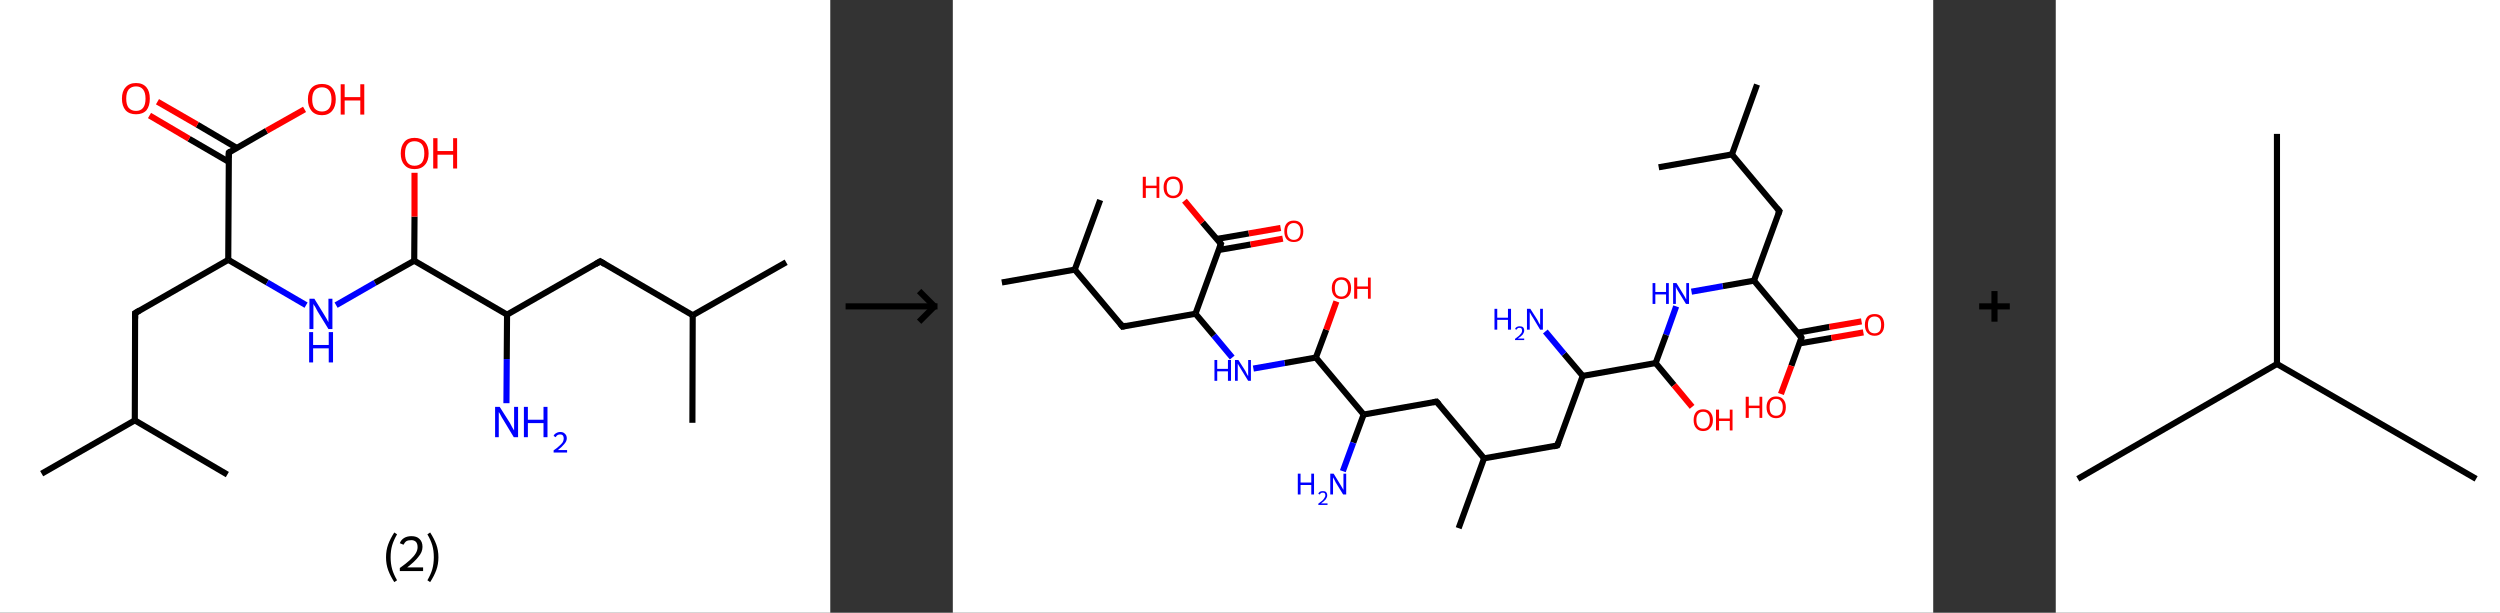 <?xml version='1.0' encoding='ASCII' standalone='yes'?>
<svg xmlns="http://www.w3.org/2000/svg" xmlns:xlink="http://www.w3.org/1999/xlink" version="1.1" width="816.0px" viewBox="0 0 816.0 200.0" height="200.0px">
  <rect x="0" y="0" width="816.0" height="200.0" fill="#333333" stroke="none"/>
  <g>
    <g transform="translate(0, 0) scale(1 1) "><!-- END OF HEADER -->
<rect style="opacity:1.0;fill:#FFFFFF;stroke:none" width="271.0" height="200.0" x="0.0" y="0.0"> </rect>
<path class="bond-0 atom-0 atom-1" d="M 13.6,154.6 L 44.0,137.2" style="fill:none;fill-rule:evenodd;stroke:#000000;stroke-width:2.0px;stroke-linecap:butt;stroke-linejoin:miter;stroke-opacity:1"/>
<path class="bond-1 atom-1 atom-2" d="M 44.0,137.2 L 74.2,154.9" style="fill:none;fill-rule:evenodd;stroke:#000000;stroke-width:2.0px;stroke-linecap:butt;stroke-linejoin:miter;stroke-opacity:1"/>
<path class="bond-2 atom-1 atom-3" d="M 44.0,137.2 L 44.1,102.2" style="fill:none;fill-rule:evenodd;stroke:#000000;stroke-width:2.0px;stroke-linecap:butt;stroke-linejoin:miter;stroke-opacity:1"/>
<path class="bond-3 atom-3 atom-4" d="M 44.1,102.2 L 74.5,84.8" style="fill:none;fill-rule:evenodd;stroke:#000000;stroke-width:2.0px;stroke-linecap:butt;stroke-linejoin:miter;stroke-opacity:1"/>
<path class="bond-4 atom-4 atom-5" d="M 74.5,84.8 L 87.2,92.2" style="fill:none;fill-rule:evenodd;stroke:#000000;stroke-width:2.0px;stroke-linecap:butt;stroke-linejoin:miter;stroke-opacity:1"/>
<path class="bond-4 atom-4 atom-5" d="M 87.2,92.2 L 99.9,99.6" style="fill:none;fill-rule:evenodd;stroke:#0000FF;stroke-width:2.0px;stroke-linecap:butt;stroke-linejoin:miter;stroke-opacity:1"/>
<path class="bond-5 atom-5 atom-6" d="M 109.7,99.6 L 122.4,92.3" style="fill:none;fill-rule:evenodd;stroke:#0000FF;stroke-width:2.0px;stroke-linecap:butt;stroke-linejoin:miter;stroke-opacity:1"/>
<path class="bond-5 atom-5 atom-6" d="M 122.4,92.3 L 135.2,85.1" style="fill:none;fill-rule:evenodd;stroke:#000000;stroke-width:2.0px;stroke-linecap:butt;stroke-linejoin:miter;stroke-opacity:1"/>
<path class="bond-6 atom-6 atom-7" d="M 135.2,85.1 L 135.3,70.7" style="fill:none;fill-rule:evenodd;stroke:#000000;stroke-width:2.0px;stroke-linecap:butt;stroke-linejoin:miter;stroke-opacity:1"/>
<path class="bond-6 atom-6 atom-7" d="M 135.3,70.7 L 135.3,56.4" style="fill:none;fill-rule:evenodd;stroke:#FF0000;stroke-width:2.0px;stroke-linecap:butt;stroke-linejoin:miter;stroke-opacity:1"/>
<path class="bond-7 atom-6 atom-8" d="M 135.2,85.1 L 165.5,102.7" style="fill:none;fill-rule:evenodd;stroke:#000000;stroke-width:2.0px;stroke-linecap:butt;stroke-linejoin:miter;stroke-opacity:1"/>
<path class="bond-8 atom-8 atom-9" d="M 165.5,102.7 L 165.4,117.2" style="fill:none;fill-rule:evenodd;stroke:#000000;stroke-width:2.0px;stroke-linecap:butt;stroke-linejoin:miter;stroke-opacity:1"/>
<path class="bond-8 atom-8 atom-9" d="M 165.4,117.2 L 165.3,131.6" style="fill:none;fill-rule:evenodd;stroke:#0000FF;stroke-width:2.0px;stroke-linecap:butt;stroke-linejoin:miter;stroke-opacity:1"/>
<path class="bond-9 atom-8 atom-10" d="M 165.5,102.7 L 195.9,85.3" style="fill:none;fill-rule:evenodd;stroke:#000000;stroke-width:2.0px;stroke-linecap:butt;stroke-linejoin:miter;stroke-opacity:1"/>
<path class="bond-10 atom-10 atom-11" d="M 195.9,85.3 L 226.1,102.9" style="fill:none;fill-rule:evenodd;stroke:#000000;stroke-width:2.0px;stroke-linecap:butt;stroke-linejoin:miter;stroke-opacity:1"/>
<path class="bond-11 atom-11 atom-12" d="M 226.1,102.9 L 256.6,85.6" style="fill:none;fill-rule:evenodd;stroke:#000000;stroke-width:2.0px;stroke-linecap:butt;stroke-linejoin:miter;stroke-opacity:1"/>
<path class="bond-12 atom-11 atom-13" d="M 226.1,102.9 L 226.0,138.0" style="fill:none;fill-rule:evenodd;stroke:#000000;stroke-width:2.0px;stroke-linecap:butt;stroke-linejoin:miter;stroke-opacity:1"/>
<path class="bond-13 atom-4 atom-14" d="M 74.5,84.8 L 74.7,49.8" style="fill:none;fill-rule:evenodd;stroke:#000000;stroke-width:2.0px;stroke-linecap:butt;stroke-linejoin:miter;stroke-opacity:1"/>
<path class="bond-14 atom-14 atom-15" d="M 77.3,48.3 L 64.4,40.7" style="fill:none;fill-rule:evenodd;stroke:#000000;stroke-width:2.0px;stroke-linecap:butt;stroke-linejoin:miter;stroke-opacity:1"/>
<path class="bond-14 atom-14 atom-15" d="M 64.4,40.7 L 51.4,33.2" style="fill:none;fill-rule:evenodd;stroke:#FF0000;stroke-width:2.0px;stroke-linecap:butt;stroke-linejoin:miter;stroke-opacity:1"/>
<path class="bond-14 atom-14 atom-15" d="M 74.6,52.8 L 61.7,45.3" style="fill:none;fill-rule:evenodd;stroke:#000000;stroke-width:2.0px;stroke-linecap:butt;stroke-linejoin:miter;stroke-opacity:1"/>
<path class="bond-14 atom-14 atom-15" d="M 61.7,45.3 L 48.8,37.7" style="fill:none;fill-rule:evenodd;stroke:#FF0000;stroke-width:2.0px;stroke-linecap:butt;stroke-linejoin:miter;stroke-opacity:1"/>
<path class="bond-15 atom-14 atom-16" d="M 74.7,49.8 L 87.0,42.7" style="fill:none;fill-rule:evenodd;stroke:#000000;stroke-width:2.0px;stroke-linecap:butt;stroke-linejoin:miter;stroke-opacity:1"/>
<path class="bond-15 atom-14 atom-16" d="M 87.0,42.7 L 99.4,35.7" style="fill:none;fill-rule:evenodd;stroke:#FF0000;stroke-width:2.0px;stroke-linecap:butt;stroke-linejoin:miter;stroke-opacity:1"/>
<path d="M 44.1,104.0 L 44.1,102.2 L 45.6,101.3" style="fill:none;stroke:#000000;stroke-width:2.0px;stroke-linecap:butt;stroke-linejoin:miter;stroke-opacity:1;"/>
<path d="M 194.4,86.2 L 195.9,85.3 L 197.4,86.2" style="fill:none;stroke:#000000;stroke-width:2.0px;stroke-linecap:butt;stroke-linejoin:miter;stroke-opacity:1;"/>
<path d="M 74.6,51.5 L 74.7,49.8 L 75.3,49.4" style="fill:none;stroke:#000000;stroke-width:2.0px;stroke-linecap:butt;stroke-linejoin:miter;stroke-opacity:1;"/>
<path class="atom-5" d="M 102.6 97.5 L 105.8 102.7 Q 106.2 103.3, 106.7 104.2 Q 107.2 105.1, 107.2 105.2 L 107.2 97.5 L 108.5 97.5 L 108.5 107.4 L 107.2 107.4 L 103.7 101.7 Q 103.3 101.0, 102.9 100.2 Q 102.4 99.5, 102.3 99.2 L 102.3 107.4 L 101.0 107.4 L 101.0 97.5 L 102.6 97.5 " fill="#0000FF"/>
<path class="atom-5" d="M 100.9 108.4 L 102.2 108.4 L 102.2 112.6 L 107.3 112.6 L 107.3 108.4 L 108.7 108.4 L 108.7 118.3 L 107.3 118.3 L 107.3 113.7 L 102.2 113.7 L 102.2 118.3 L 100.9 118.3 L 100.9 108.4 " fill="#0000FF"/>
<path class="atom-7" d="M 130.8 50.1 Q 130.8 47.7, 132.0 46.3 Q 133.1 45.0, 135.3 45.0 Q 137.5 45.0, 138.7 46.3 Q 139.9 47.7, 139.9 50.1 Q 139.9 52.5, 138.7 53.8 Q 137.5 55.2, 135.3 55.2 Q 133.1 55.2, 132.0 53.8 Q 130.8 52.5, 130.8 50.1 M 135.3 54.1 Q 136.8 54.1, 137.7 53.1 Q 138.5 52.0, 138.5 50.1 Q 138.5 48.1, 137.7 47.1 Q 136.8 46.1, 135.3 46.1 Q 133.8 46.1, 133.0 47.1 Q 132.2 48.1, 132.2 50.1 Q 132.2 52.1, 133.0 53.1 Q 133.8 54.1, 135.3 54.1 " fill="#FF0000"/>
<path class="atom-7" d="M 141.4 45.1 L 142.8 45.1 L 142.8 49.3 L 147.9 49.3 L 147.9 45.1 L 149.2 45.1 L 149.2 55.0 L 147.9 55.0 L 147.9 50.5 L 142.8 50.5 L 142.8 55.0 L 141.4 55.0 L 141.4 45.1 " fill="#FF0000"/>
<path class="atom-9" d="M 163.1 132.8 L 166.4 138.0 Q 166.7 138.5, 167.2 139.5 Q 167.7 140.4, 167.8 140.5 L 167.8 132.8 L 169.1 132.8 L 169.1 142.7 L 167.7 142.7 L 164.2 136.9 Q 163.8 136.3, 163.4 135.5 Q 163.0 134.7, 162.8 134.5 L 162.8 142.7 L 161.6 142.7 L 161.6 132.8 L 163.1 132.8 " fill="#0000FF"/>
<path class="atom-9" d="M 171.0 132.8 L 172.3 132.8 L 172.3 137.0 L 177.4 137.0 L 177.4 132.8 L 178.7 132.8 L 178.7 142.7 L 177.4 142.7 L 177.4 138.1 L 172.3 138.1 L 172.3 142.7 L 171.0 142.7 L 171.0 132.8 " fill="#0000FF"/>
<path class="atom-9" d="M 180.7 142.3 Q 180.9 141.7, 181.5 141.4 Q 182.1 141.0, 182.9 141.0 Q 183.9 141.0, 184.4 141.6 Q 185.0 142.1, 185.0 143.1 Q 185.0 144.0, 184.2 144.9 Q 183.5 145.8, 182.1 146.9 L 185.1 146.9 L 185.1 147.7 L 180.7 147.7 L 180.7 147.0 Q 181.9 146.2, 182.6 145.5 Q 183.3 144.9, 183.7 144.3 Q 184.0 143.7, 184.0 143.1 Q 184.0 142.5, 183.7 142.1 Q 183.4 141.8, 182.9 141.8 Q 182.3 141.8, 182.0 142.0 Q 181.6 142.2, 181.4 142.7 L 180.7 142.3 " fill="#0000FF"/>
<path class="atom-15" d="M 39.8 32.2 Q 39.8 29.8, 41.0 28.5 Q 42.2 27.1, 44.4 27.1 Q 46.6 27.1, 47.8 28.5 Q 48.9 29.8, 48.9 32.2 Q 48.9 34.6, 47.8 36.0 Q 46.6 37.3, 44.4 37.3 Q 42.2 37.3, 41.0 36.0 Q 39.8 34.6, 39.8 32.2 M 44.4 36.2 Q 45.9 36.2, 46.7 35.2 Q 47.5 34.2, 47.5 32.2 Q 47.5 30.2, 46.7 29.2 Q 45.9 28.2, 44.4 28.2 Q 42.9 28.2, 42.0 29.2 Q 41.2 30.2, 41.2 32.2 Q 41.2 34.2, 42.0 35.2 Q 42.9 36.2, 44.4 36.2 " fill="#FF0000"/>
<path class="atom-16" d="M 100.5 32.4 Q 100.5 30.0, 101.7 28.7 Q 102.9 27.4, 105.1 27.4 Q 107.3 27.4, 108.4 28.7 Q 109.6 30.0, 109.6 32.4 Q 109.6 34.8, 108.4 36.2 Q 107.2 37.6, 105.1 37.6 Q 102.9 37.6, 101.7 36.2 Q 100.5 34.8, 100.5 32.4 M 105.1 36.4 Q 106.6 36.4, 107.4 35.4 Q 108.2 34.4, 108.2 32.4 Q 108.2 30.5, 107.4 29.5 Q 106.6 28.5, 105.1 28.5 Q 103.6 28.5, 102.7 29.5 Q 101.9 30.5, 101.9 32.4 Q 101.9 34.4, 102.7 35.4 Q 103.6 36.4, 105.1 36.4 " fill="#FF0000"/>
<path class="atom-16" d="M 111.2 27.5 L 112.5 27.5 L 112.5 31.7 L 117.6 31.7 L 117.6 27.5 L 118.9 27.5 L 118.9 37.4 L 117.6 37.4 L 117.6 32.8 L 112.5 32.8 L 112.5 37.4 L 111.2 37.4 L 111.2 27.5 " fill="#FF0000"/>
<path class="legend" d="M 126.0 181.9 Q 126.0 179.6, 126.7 177.7 Q 127.4 175.8, 128.7 173.8 L 129.6 174.4 Q 128.5 176.3, 128.0 178.0 Q 127.5 179.7, 127.5 181.9 Q 127.5 184.0, 128.0 185.8 Q 128.5 187.5, 129.6 189.4 L 128.7 190.0 Q 127.4 188.0, 126.7 186.1 Q 126.0 184.2, 126.0 181.9 " fill="#000000"/>
<path class="legend" d="M 130.5 177.3 Q 130.9 176.2, 131.9 175.6 Q 132.9 175.0, 134.3 175.0 Q 136.0 175.0, 136.9 175.9 Q 137.9 176.8, 137.9 178.5 Q 137.9 180.2, 136.6 181.7 Q 135.4 183.3, 132.9 185.2 L 138.1 185.2 L 138.1 186.4 L 130.5 186.4 L 130.5 185.4 Q 132.6 183.9, 133.8 182.8 Q 135.1 181.6, 135.7 180.6 Q 136.3 179.6, 136.3 178.6 Q 136.3 177.5, 135.8 176.9 Q 135.2 176.3, 134.3 176.3 Q 133.3 176.3, 132.7 176.6 Q 132.1 177.0, 131.7 177.8 L 130.5 177.3 " fill="#000000"/>
<path class="legend" d="M 143.1 181.9 Q 143.1 184.2, 142.4 186.1 Q 141.7 188.0, 140.4 190.0 L 139.5 189.4 Q 140.6 187.5, 141.1 185.8 Q 141.6 184.0, 141.6 181.9 Q 141.6 179.7, 141.1 178.0 Q 140.6 176.3, 139.5 174.4 L 140.4 173.8 Q 141.7 175.8, 142.4 177.7 Q 143.1 179.6, 143.1 181.9 " fill="#000000"/>
</g>
    <g transform="translate(271.0, 0) scale(1 1) "><line x1="5" y1="100" x2="35" y2="100" style="stroke:rgb(0,0,0);stroke-width:2"/>
  <line x1="34" y1="100" x2="29" y2="95" style="stroke:rgb(0,0,0);stroke-width:2"/>
  <line x1="34" y1="100" x2="29" y2="105" style="stroke:rgb(0,0,0);stroke-width:2"/>
</g>
    <g transform="translate(311.0, 0) scale(1 1) "><!-- END OF HEADER -->
<rect style="opacity:1.0;fill:#FFFFFF;stroke:none" width="320.0" height="200.0" x="0.0" y="0.0"> </rect>
<path class="bond-0 atom-0 atom-1" d="M 262.5,27.6 L 254.3,50.4" style="fill:none;fill-rule:evenodd;stroke:#000000;stroke-width:2.0px;stroke-linecap:butt;stroke-linejoin:miter;stroke-opacity:1"/>
<path class="bond-1 atom-1 atom-2" d="M 254.3,50.4 L 230.4,54.6" style="fill:none;fill-rule:evenodd;stroke:#000000;stroke-width:2.0px;stroke-linecap:butt;stroke-linejoin:miter;stroke-opacity:1"/>
<path class="bond-2 atom-1 atom-3" d="M 254.3,50.4 L 269.8,68.9" style="fill:none;fill-rule:evenodd;stroke:#000000;stroke-width:2.0px;stroke-linecap:butt;stroke-linejoin:miter;stroke-opacity:1"/>
<path class="bond-3 atom-3 atom-4" d="M 269.8,68.9 L 261.5,91.6" style="fill:none;fill-rule:evenodd;stroke:#000000;stroke-width:2.0px;stroke-linecap:butt;stroke-linejoin:miter;stroke-opacity:1"/>
<path class="bond-4 atom-4 atom-5" d="M 261.5,91.6 L 251.3,93.4" style="fill:none;fill-rule:evenodd;stroke:#000000;stroke-width:2.0px;stroke-linecap:butt;stroke-linejoin:miter;stroke-opacity:1"/>
<path class="bond-4 atom-4 atom-5" d="M 251.3,93.4 L 241.1,95.2" style="fill:none;fill-rule:evenodd;stroke:#0000FF;stroke-width:2.0px;stroke-linecap:butt;stroke-linejoin:miter;stroke-opacity:1"/>
<path class="bond-5 atom-5 atom-6" d="M 236.1,100.0 L 232.8,109.3" style="fill:none;fill-rule:evenodd;stroke:#0000FF;stroke-width:2.0px;stroke-linecap:butt;stroke-linejoin:miter;stroke-opacity:1"/>
<path class="bond-5 atom-5 atom-6" d="M 232.8,109.3 L 229.4,118.5" style="fill:none;fill-rule:evenodd;stroke:#000000;stroke-width:2.0px;stroke-linecap:butt;stroke-linejoin:miter;stroke-opacity:1"/>
<path class="bond-6 atom-6 atom-7" d="M 229.4,118.5 L 235.4,125.7" style="fill:none;fill-rule:evenodd;stroke:#000000;stroke-width:2.0px;stroke-linecap:butt;stroke-linejoin:miter;stroke-opacity:1"/>
<path class="bond-6 atom-6 atom-7" d="M 235.4,125.7 L 241.3,132.8" style="fill:none;fill-rule:evenodd;stroke:#FF0000;stroke-width:2.0px;stroke-linecap:butt;stroke-linejoin:miter;stroke-opacity:1"/>
<path class="bond-7 atom-6 atom-8" d="M 229.4,118.5 L 205.6,122.7" style="fill:none;fill-rule:evenodd;stroke:#000000;stroke-width:2.0px;stroke-linecap:butt;stroke-linejoin:miter;stroke-opacity:1"/>
<path class="bond-8 atom-8 atom-9" d="M 205.6,122.7 L 199.5,115.5" style="fill:none;fill-rule:evenodd;stroke:#000000;stroke-width:2.0px;stroke-linecap:butt;stroke-linejoin:miter;stroke-opacity:1"/>
<path class="bond-8 atom-8 atom-9" d="M 199.5,115.5 L 193.4,108.2" style="fill:none;fill-rule:evenodd;stroke:#0000FF;stroke-width:2.0px;stroke-linecap:butt;stroke-linejoin:miter;stroke-opacity:1"/>
<path class="bond-9 atom-8 atom-10" d="M 205.6,122.7 L 197.3,145.4" style="fill:none;fill-rule:evenodd;stroke:#000000;stroke-width:2.0px;stroke-linecap:butt;stroke-linejoin:miter;stroke-opacity:1"/>
<path class="bond-10 atom-10 atom-11" d="M 197.3,145.4 L 173.4,149.6" style="fill:none;fill-rule:evenodd;stroke:#000000;stroke-width:2.0px;stroke-linecap:butt;stroke-linejoin:miter;stroke-opacity:1"/>
<path class="bond-11 atom-11 atom-12" d="M 173.4,149.6 L 165.1,172.4" style="fill:none;fill-rule:evenodd;stroke:#000000;stroke-width:2.0px;stroke-linecap:butt;stroke-linejoin:miter;stroke-opacity:1"/>
<path class="bond-12 atom-11 atom-13" d="M 173.4,149.6 L 157.9,131.1" style="fill:none;fill-rule:evenodd;stroke:#000000;stroke-width:2.0px;stroke-linecap:butt;stroke-linejoin:miter;stroke-opacity:1"/>
<path class="bond-13 atom-13 atom-14" d="M 157.9,131.1 L 134.1,135.3" style="fill:none;fill-rule:evenodd;stroke:#000000;stroke-width:2.0px;stroke-linecap:butt;stroke-linejoin:miter;stroke-opacity:1"/>
<path class="bond-14 atom-14 atom-15" d="M 134.1,135.3 L 130.7,144.5" style="fill:none;fill-rule:evenodd;stroke:#000000;stroke-width:2.0px;stroke-linecap:butt;stroke-linejoin:miter;stroke-opacity:1"/>
<path class="bond-14 atom-14 atom-15" d="M 130.7,144.5 L 127.3,153.8" style="fill:none;fill-rule:evenodd;stroke:#0000FF;stroke-width:2.0px;stroke-linecap:butt;stroke-linejoin:miter;stroke-opacity:1"/>
<path class="bond-15 atom-14 atom-16" d="M 134.1,135.3 L 118.5,116.7" style="fill:none;fill-rule:evenodd;stroke:#000000;stroke-width:2.0px;stroke-linecap:butt;stroke-linejoin:miter;stroke-opacity:1"/>
<path class="bond-16 atom-16 atom-17" d="M 118.5,116.7 L 121.9,107.6" style="fill:none;fill-rule:evenodd;stroke:#000000;stroke-width:2.0px;stroke-linecap:butt;stroke-linejoin:miter;stroke-opacity:1"/>
<path class="bond-16 atom-16 atom-17" d="M 121.9,107.6 L 125.2,98.4" style="fill:none;fill-rule:evenodd;stroke:#FF0000;stroke-width:2.0px;stroke-linecap:butt;stroke-linejoin:miter;stroke-opacity:1"/>
<path class="bond-17 atom-16 atom-18" d="M 118.5,116.7 L 108.3,118.5" style="fill:none;fill-rule:evenodd;stroke:#000000;stroke-width:2.0px;stroke-linecap:butt;stroke-linejoin:miter;stroke-opacity:1"/>
<path class="bond-17 atom-16 atom-18" d="M 108.3,118.5 L 98.1,120.3" style="fill:none;fill-rule:evenodd;stroke:#0000FF;stroke-width:2.0px;stroke-linecap:butt;stroke-linejoin:miter;stroke-opacity:1"/>
<path class="bond-18 atom-18 atom-19" d="M 91.2,116.7 L 85.2,109.5" style="fill:none;fill-rule:evenodd;stroke:#0000FF;stroke-width:2.0px;stroke-linecap:butt;stroke-linejoin:miter;stroke-opacity:1"/>
<path class="bond-18 atom-18 atom-19" d="M 85.2,109.5 L 79.2,102.4" style="fill:none;fill-rule:evenodd;stroke:#000000;stroke-width:2.0px;stroke-linecap:butt;stroke-linejoin:miter;stroke-opacity:1"/>
<path class="bond-19 atom-19 atom-20" d="M 79.2,102.4 L 55.4,106.6" style="fill:none;fill-rule:evenodd;stroke:#000000;stroke-width:2.0px;stroke-linecap:butt;stroke-linejoin:miter;stroke-opacity:1"/>
<path class="bond-20 atom-20 atom-21" d="M 55.4,106.6 L 39.8,88.0" style="fill:none;fill-rule:evenodd;stroke:#000000;stroke-width:2.0px;stroke-linecap:butt;stroke-linejoin:miter;stroke-opacity:1"/>
<path class="bond-21 atom-21 atom-22" d="M 39.8,88.0 L 16.0,92.2" style="fill:none;fill-rule:evenodd;stroke:#000000;stroke-width:2.0px;stroke-linecap:butt;stroke-linejoin:miter;stroke-opacity:1"/>
<path class="bond-22 atom-21 atom-23" d="M 39.8,88.0 L 48.1,65.3" style="fill:none;fill-rule:evenodd;stroke:#000000;stroke-width:2.0px;stroke-linecap:butt;stroke-linejoin:miter;stroke-opacity:1"/>
<path class="bond-23 atom-19 atom-24" d="M 79.2,102.4 L 87.5,79.6" style="fill:none;fill-rule:evenodd;stroke:#000000;stroke-width:2.0px;stroke-linecap:butt;stroke-linejoin:miter;stroke-opacity:1"/>
<path class="bond-24 atom-24 atom-25" d="M 86.8,81.6 L 97.2,79.8" style="fill:none;fill-rule:evenodd;stroke:#000000;stroke-width:2.0px;stroke-linecap:butt;stroke-linejoin:miter;stroke-opacity:1"/>
<path class="bond-24 atom-24 atom-25" d="M 97.2,79.8 L 107.7,77.9" style="fill:none;fill-rule:evenodd;stroke:#FF0000;stroke-width:2.0px;stroke-linecap:butt;stroke-linejoin:miter;stroke-opacity:1"/>
<path class="bond-24 atom-24 atom-25" d="M 86.1,78.0 L 96.6,76.2" style="fill:none;fill-rule:evenodd;stroke:#000000;stroke-width:2.0px;stroke-linecap:butt;stroke-linejoin:miter;stroke-opacity:1"/>
<path class="bond-24 atom-24 atom-25" d="M 96.6,76.2 L 107.0,74.4" style="fill:none;fill-rule:evenodd;stroke:#FF0000;stroke-width:2.0px;stroke-linecap:butt;stroke-linejoin:miter;stroke-opacity:1"/>
<path class="bond-25 atom-24 atom-26" d="M 87.5,79.6 L 81.5,72.6" style="fill:none;fill-rule:evenodd;stroke:#000000;stroke-width:2.0px;stroke-linecap:butt;stroke-linejoin:miter;stroke-opacity:1"/>
<path class="bond-25 atom-24 atom-26" d="M 81.5,72.6 L 75.6,65.5" style="fill:none;fill-rule:evenodd;stroke:#FF0000;stroke-width:2.0px;stroke-linecap:butt;stroke-linejoin:miter;stroke-opacity:1"/>
<path class="bond-26 atom-4 atom-27" d="M 261.5,91.6 L 277.0,110.2" style="fill:none;fill-rule:evenodd;stroke:#000000;stroke-width:2.0px;stroke-linecap:butt;stroke-linejoin:miter;stroke-opacity:1"/>
<path class="bond-27 atom-27 atom-28" d="M 276.3,112.1 L 286.8,110.3" style="fill:none;fill-rule:evenodd;stroke:#000000;stroke-width:2.0px;stroke-linecap:butt;stroke-linejoin:miter;stroke-opacity:1"/>
<path class="bond-27 atom-27 atom-28" d="M 286.8,110.3 L 297.2,108.5" style="fill:none;fill-rule:evenodd;stroke:#FF0000;stroke-width:2.0px;stroke-linecap:butt;stroke-linejoin:miter;stroke-opacity:1"/>
<path class="bond-27 atom-27 atom-28" d="M 275.7,108.6 L 286.1,106.7" style="fill:none;fill-rule:evenodd;stroke:#000000;stroke-width:2.0px;stroke-linecap:butt;stroke-linejoin:miter;stroke-opacity:1"/>
<path class="bond-27 atom-27 atom-28" d="M 286.1,106.7 L 296.6,104.9" style="fill:none;fill-rule:evenodd;stroke:#FF0000;stroke-width:2.0px;stroke-linecap:butt;stroke-linejoin:miter;stroke-opacity:1"/>
<path class="bond-28 atom-27 atom-29" d="M 277.0,110.2 L 273.7,119.4" style="fill:none;fill-rule:evenodd;stroke:#000000;stroke-width:2.0px;stroke-linecap:butt;stroke-linejoin:miter;stroke-opacity:1"/>
<path class="bond-28 atom-27 atom-29" d="M 273.7,119.4 L 270.3,128.6" style="fill:none;fill-rule:evenodd;stroke:#FF0000;stroke-width:2.0px;stroke-linecap:butt;stroke-linejoin:miter;stroke-opacity:1"/>
<path d="M 269.0,68.0 L 269.8,68.9 L 269.4,70.0" style="fill:none;stroke:#000000;stroke-width:2.0px;stroke-linecap:butt;stroke-linejoin:miter;stroke-opacity:1;"/>
<path d="M 197.7,144.3 L 197.3,145.4 L 196.1,145.7" style="fill:none;stroke:#000000;stroke-width:2.0px;stroke-linecap:butt;stroke-linejoin:miter;stroke-opacity:1;"/>
<path d="M 158.7,132.0 L 157.9,131.1 L 156.7,131.3" style="fill:none;stroke:#000000;stroke-width:2.0px;stroke-linecap:butt;stroke-linejoin:miter;stroke-opacity:1;"/>
<path d="M 56.6,106.3 L 55.4,106.6 L 54.6,105.6" style="fill:none;stroke:#000000;stroke-width:2.0px;stroke-linecap:butt;stroke-linejoin:miter;stroke-opacity:1;"/>
<path d="M 87.1,80.8 L 87.5,79.6 L 87.2,79.3" style="fill:none;stroke:#000000;stroke-width:2.0px;stroke-linecap:butt;stroke-linejoin:miter;stroke-opacity:1;"/>
<path d="M 276.3,109.2 L 277.0,110.2 L 276.9,110.6" style="fill:none;stroke:#000000;stroke-width:2.0px;stroke-linecap:butt;stroke-linejoin:miter;stroke-opacity:1;"/>
<path class="atom-5" d="M 228.4 92.4 L 229.3 92.4 L 229.3 95.3 L 232.8 95.3 L 232.8 92.4 L 233.7 92.4 L 233.7 99.2 L 232.8 99.2 L 232.8 96.1 L 229.3 96.1 L 229.3 99.2 L 228.4 99.2 L 228.4 92.4 " fill="#0000FF"/>
<path class="atom-5" d="M 236.2 92.4 L 238.4 96.0 Q 238.6 96.4, 239.0 97.0 Q 239.3 97.7, 239.4 97.7 L 239.4 92.4 L 240.3 92.4 L 240.3 99.2 L 239.3 99.2 L 236.9 95.3 Q 236.6 94.8, 236.3 94.3 Q 236.0 93.7, 236.0 93.6 L 236.0 99.2 L 235.1 99.2 L 235.1 92.4 L 236.2 92.4 " fill="#0000FF"/>
<path class="atom-7" d="M 241.8 137.1 Q 241.8 135.5, 242.6 134.5 Q 243.4 133.6, 244.9 133.6 Q 246.4 133.6, 247.2 134.5 Q 248.1 135.5, 248.1 137.1 Q 248.1 138.8, 247.2 139.7 Q 246.4 140.7, 244.9 140.7 Q 243.4 140.7, 242.6 139.7 Q 241.8 138.8, 241.8 137.1 M 244.9 139.9 Q 246.0 139.9, 246.5 139.2 Q 247.1 138.5, 247.1 137.1 Q 247.1 135.8, 246.5 135.1 Q 246.0 134.4, 244.9 134.4 Q 243.9 134.4, 243.3 135.1 Q 242.7 135.7, 242.7 137.1 Q 242.7 138.5, 243.3 139.2 Q 243.9 139.9, 244.9 139.9 " fill="#FF0000"/>
<path class="atom-7" d="M 249.1 133.7 L 250.1 133.7 L 250.1 136.6 L 253.6 136.6 L 253.6 133.7 L 254.5 133.7 L 254.5 140.5 L 253.6 140.5 L 253.6 137.4 L 250.1 137.4 L 250.1 140.5 L 249.1 140.5 L 249.1 133.7 " fill="#FF0000"/>
<path class="atom-9" d="M 176.8 100.8 L 177.7 100.8 L 177.7 103.7 L 181.2 103.7 L 181.2 100.8 L 182.2 100.8 L 182.2 107.6 L 181.2 107.6 L 181.2 104.4 L 177.7 104.4 L 177.7 107.6 L 176.8 107.6 L 176.8 100.8 " fill="#0000FF"/>
<path class="atom-9" d="M 183.5 107.4 Q 183.7 106.9, 184.1 106.7 Q 184.5 106.5, 185.0 106.5 Q 185.7 106.5, 186.1 106.8 Q 186.5 107.2, 186.5 107.9 Q 186.5 108.5, 186.0 109.2 Q 185.5 109.8, 184.4 110.5 L 186.5 110.5 L 186.5 111.0 L 183.5 111.0 L 183.5 110.6 Q 184.3 110.0, 184.8 109.6 Q 185.3 109.1, 185.6 108.7 Q 185.8 108.3, 185.8 107.9 Q 185.8 107.5, 185.6 107.2 Q 185.4 107.0, 185.0 107.0 Q 184.6 107.0, 184.4 107.1 Q 184.2 107.3, 184.0 107.6 L 183.5 107.4 " fill="#0000FF"/>
<path class="atom-9" d="M 188.5 100.8 L 190.8 104.4 Q 191.0 104.7, 191.3 105.4 Q 191.7 106.0, 191.7 106.1 L 191.7 100.8 L 192.6 100.8 L 192.6 107.6 L 191.7 107.6 L 189.3 103.6 Q 189.0 103.2, 188.7 102.6 Q 188.4 102.1, 188.3 101.9 L 188.3 107.6 L 187.4 107.6 L 187.4 100.8 L 188.5 100.8 " fill="#0000FF"/>
<path class="atom-15" d="M 112.6 154.6 L 113.5 154.6 L 113.5 157.5 L 117.0 157.5 L 117.0 154.6 L 117.9 154.6 L 117.9 161.4 L 117.0 161.4 L 117.0 158.3 L 113.5 158.3 L 113.5 161.4 L 112.6 161.4 L 112.6 154.6 " fill="#0000FF"/>
<path class="atom-15" d="M 119.3 161.2 Q 119.4 160.8, 119.8 160.5 Q 120.2 160.3, 120.8 160.3 Q 121.5 160.3, 121.8 160.6 Q 122.2 161.0, 122.2 161.7 Q 122.2 162.3, 121.7 163.0 Q 121.2 163.6, 120.2 164.3 L 122.3 164.3 L 122.3 164.8 L 119.3 164.8 L 119.3 164.4 Q 120.1 163.8, 120.6 163.4 Q 121.1 162.9, 121.3 162.5 Q 121.6 162.1, 121.6 161.7 Q 121.6 161.3, 121.4 161.0 Q 121.2 160.8, 120.8 160.8 Q 120.4 160.8, 120.2 160.9 Q 119.9 161.1, 119.8 161.4 L 119.3 161.2 " fill="#0000FF"/>
<path class="atom-15" d="M 124.3 154.6 L 126.5 158.2 Q 126.7 158.6, 127.1 159.2 Q 127.5 159.9, 127.5 159.9 L 127.5 154.6 L 128.4 154.6 L 128.4 161.4 L 127.4 161.4 L 125.0 157.5 Q 124.8 157.0, 124.5 156.5 Q 124.2 155.9, 124.1 155.8 L 124.1 161.4 L 123.2 161.4 L 123.2 154.6 L 124.3 154.6 " fill="#0000FF"/>
<path class="atom-17" d="M 123.7 94.0 Q 123.7 92.4, 124.5 91.5 Q 125.3 90.5, 126.8 90.5 Q 128.4 90.5, 129.2 91.5 Q 130.0 92.4, 130.0 94.0 Q 130.0 95.7, 129.2 96.6 Q 128.3 97.6, 126.8 97.6 Q 125.3 97.6, 124.5 96.6 Q 123.7 95.7, 123.7 94.0 M 126.8 96.8 Q 127.9 96.8, 128.4 96.1 Q 129.0 95.4, 129.0 94.0 Q 129.0 92.7, 128.4 92.0 Q 127.9 91.3, 126.8 91.3 Q 125.8 91.3, 125.2 92.0 Q 124.7 92.7, 124.7 94.0 Q 124.7 95.4, 125.2 96.1 Q 125.8 96.8, 126.8 96.8 " fill="#FF0000"/>
<path class="atom-17" d="M 131.0 90.6 L 132.0 90.6 L 132.0 93.5 L 135.5 93.5 L 135.5 90.6 L 136.4 90.6 L 136.4 97.5 L 135.5 97.5 L 135.5 94.3 L 132.0 94.3 L 132.0 97.5 L 131.0 97.5 L 131.0 90.6 " fill="#FF0000"/>
<path class="atom-18" d="M 85.4 117.5 L 86.3 117.5 L 86.3 120.4 L 89.8 120.4 L 89.8 117.5 L 90.8 117.5 L 90.8 124.3 L 89.8 124.3 L 89.8 121.2 L 86.3 121.2 L 86.3 124.3 L 85.4 124.3 L 85.4 117.5 " fill="#0000FF"/>
<path class="atom-18" d="M 93.2 117.5 L 95.5 121.1 Q 95.7 121.5, 96.0 122.1 Q 96.4 122.8, 96.4 122.8 L 96.4 117.5 L 97.3 117.5 L 97.3 124.3 L 96.4 124.3 L 94.0 120.4 Q 93.7 119.9, 93.4 119.4 Q 93.1 118.8, 93.0 118.7 L 93.0 124.3 L 92.1 124.3 L 92.1 117.5 L 93.2 117.5 " fill="#0000FF"/>
<path class="atom-25" d="M 108.2 75.5 Q 108.2 73.8, 109.0 72.9 Q 109.8 72.0, 111.3 72.0 Q 112.8 72.0, 113.6 72.9 Q 114.4 73.8, 114.4 75.5 Q 114.4 77.1, 113.6 78.1 Q 112.8 79.0, 111.3 79.0 Q 109.8 79.0, 109.0 78.1 Q 108.2 77.2, 108.2 75.5 M 111.3 78.3 Q 112.3 78.3, 112.9 77.6 Q 113.5 76.9, 113.5 75.5 Q 113.5 74.1, 112.9 73.5 Q 112.3 72.8, 111.3 72.8 Q 110.3 72.8, 109.7 73.5 Q 109.1 74.1, 109.1 75.5 Q 109.1 76.9, 109.7 77.6 Q 110.3 78.3, 111.3 78.3 " fill="#FF0000"/>
<path class="atom-26" d="M 62.0 57.7 L 63.0 57.7 L 63.0 60.6 L 66.5 60.6 L 66.5 57.7 L 67.4 57.7 L 67.4 64.6 L 66.5 64.6 L 66.5 61.4 L 63.0 61.4 L 63.0 64.6 L 62.0 64.6 L 62.0 57.7 " fill="#FF0000"/>
<path class="atom-26" d="M 68.8 61.1 Q 68.8 59.5, 69.6 58.6 Q 70.4 57.6, 71.9 57.6 Q 73.5 57.6, 74.3 58.6 Q 75.1 59.5, 75.1 61.1 Q 75.1 62.8, 74.3 63.7 Q 73.4 64.7, 71.9 64.7 Q 70.4 64.7, 69.6 63.7 Q 68.8 62.8, 68.8 61.1 M 71.9 63.9 Q 73.0 63.9, 73.5 63.2 Q 74.1 62.5, 74.1 61.1 Q 74.1 59.8, 73.5 59.1 Q 73.0 58.4, 71.9 58.4 Q 70.9 58.4, 70.3 59.1 Q 69.8 59.8, 69.8 61.1 Q 69.8 62.5, 70.3 63.2 Q 70.9 63.9, 71.9 63.9 " fill="#FF0000"/>
<path class="atom-28" d="M 297.7 106.0 Q 297.7 104.4, 298.5 103.4 Q 299.3 102.5, 300.9 102.5 Q 302.4 102.5, 303.2 103.4 Q 304.0 104.4, 304.0 106.0 Q 304.0 107.7, 303.2 108.6 Q 302.4 109.6, 300.9 109.6 Q 299.3 109.6, 298.5 108.6 Q 297.7 107.7, 297.7 106.0 M 300.9 108.8 Q 301.9 108.8, 302.5 108.1 Q 303.0 107.4, 303.0 106.0 Q 303.0 104.7, 302.5 104.0 Q 301.9 103.3, 300.9 103.3 Q 299.8 103.3, 299.2 104.0 Q 298.7 104.7, 298.7 106.0 Q 298.7 107.4, 299.2 108.1 Q 299.8 108.8, 300.9 108.8 " fill="#FF0000"/>
<path class="atom-29" d="M 258.8 129.5 L 259.8 129.5 L 259.8 132.4 L 263.3 132.4 L 263.3 129.5 L 264.2 129.5 L 264.2 136.4 L 263.3 136.4 L 263.3 133.2 L 259.8 133.2 L 259.8 136.4 L 258.8 136.4 L 258.8 129.5 " fill="#FF0000"/>
<path class="atom-29" d="M 265.6 132.9 Q 265.6 131.3, 266.4 130.4 Q 267.2 129.4, 268.7 129.4 Q 270.3 129.4, 271.1 130.4 Q 271.9 131.3, 271.9 132.9 Q 271.9 134.6, 271.1 135.5 Q 270.2 136.5, 268.7 136.5 Q 267.2 136.5, 266.4 135.5 Q 265.6 134.6, 265.6 132.9 M 268.7 135.7 Q 269.8 135.7, 270.3 135.0 Q 270.9 134.3, 270.9 132.9 Q 270.9 131.6, 270.3 130.9 Q 269.8 130.2, 268.7 130.2 Q 267.7 130.2, 267.1 130.9 Q 266.6 131.6, 266.6 132.9 Q 266.6 134.3, 267.1 135.0 Q 267.7 135.7, 268.7 135.7 " fill="#FF0000"/>
</g>
    <g transform="translate(631.0, 0) scale(1 1) "><line x1="15" y1="100" x2="25" y2="100" style="stroke:rgb(0,0,0);stroke-width:2"/>
  <line x1="20" y1="95" x2="20" y2="105" style="stroke:rgb(0,0,0);stroke-width:2"/>
</g>
    <g transform="translate(671.0, 0) scale(1 1) "><!-- END OF HEADER -->
<rect style="opacity:1.0;fill:#FFFFFF;stroke:none" width="145.0" height="200.0" x="0.0" y="0.0"> </rect>
<path class="bond-0 atom-0 atom-1" d="M 7.2,156.3 L 72.2,118.8" style="fill:none;fill-rule:evenodd;stroke:#000000;stroke-width:2.0px;stroke-linecap:butt;stroke-linejoin:miter;stroke-opacity:1"/>
<path class="bond-1 atom-1 atom-2" d="M 72.2,118.8 L 137.2,156.3" style="fill:none;fill-rule:evenodd;stroke:#000000;stroke-width:2.0px;stroke-linecap:butt;stroke-linejoin:miter;stroke-opacity:1"/>
<path class="bond-2 atom-1 atom-3" d="M 72.2,118.8 L 72.2,43.7" style="fill:none;fill-rule:evenodd;stroke:#000000;stroke-width:2.0px;stroke-linecap:butt;stroke-linejoin:miter;stroke-opacity:1"/>
</g>
  </g>
</svg>
